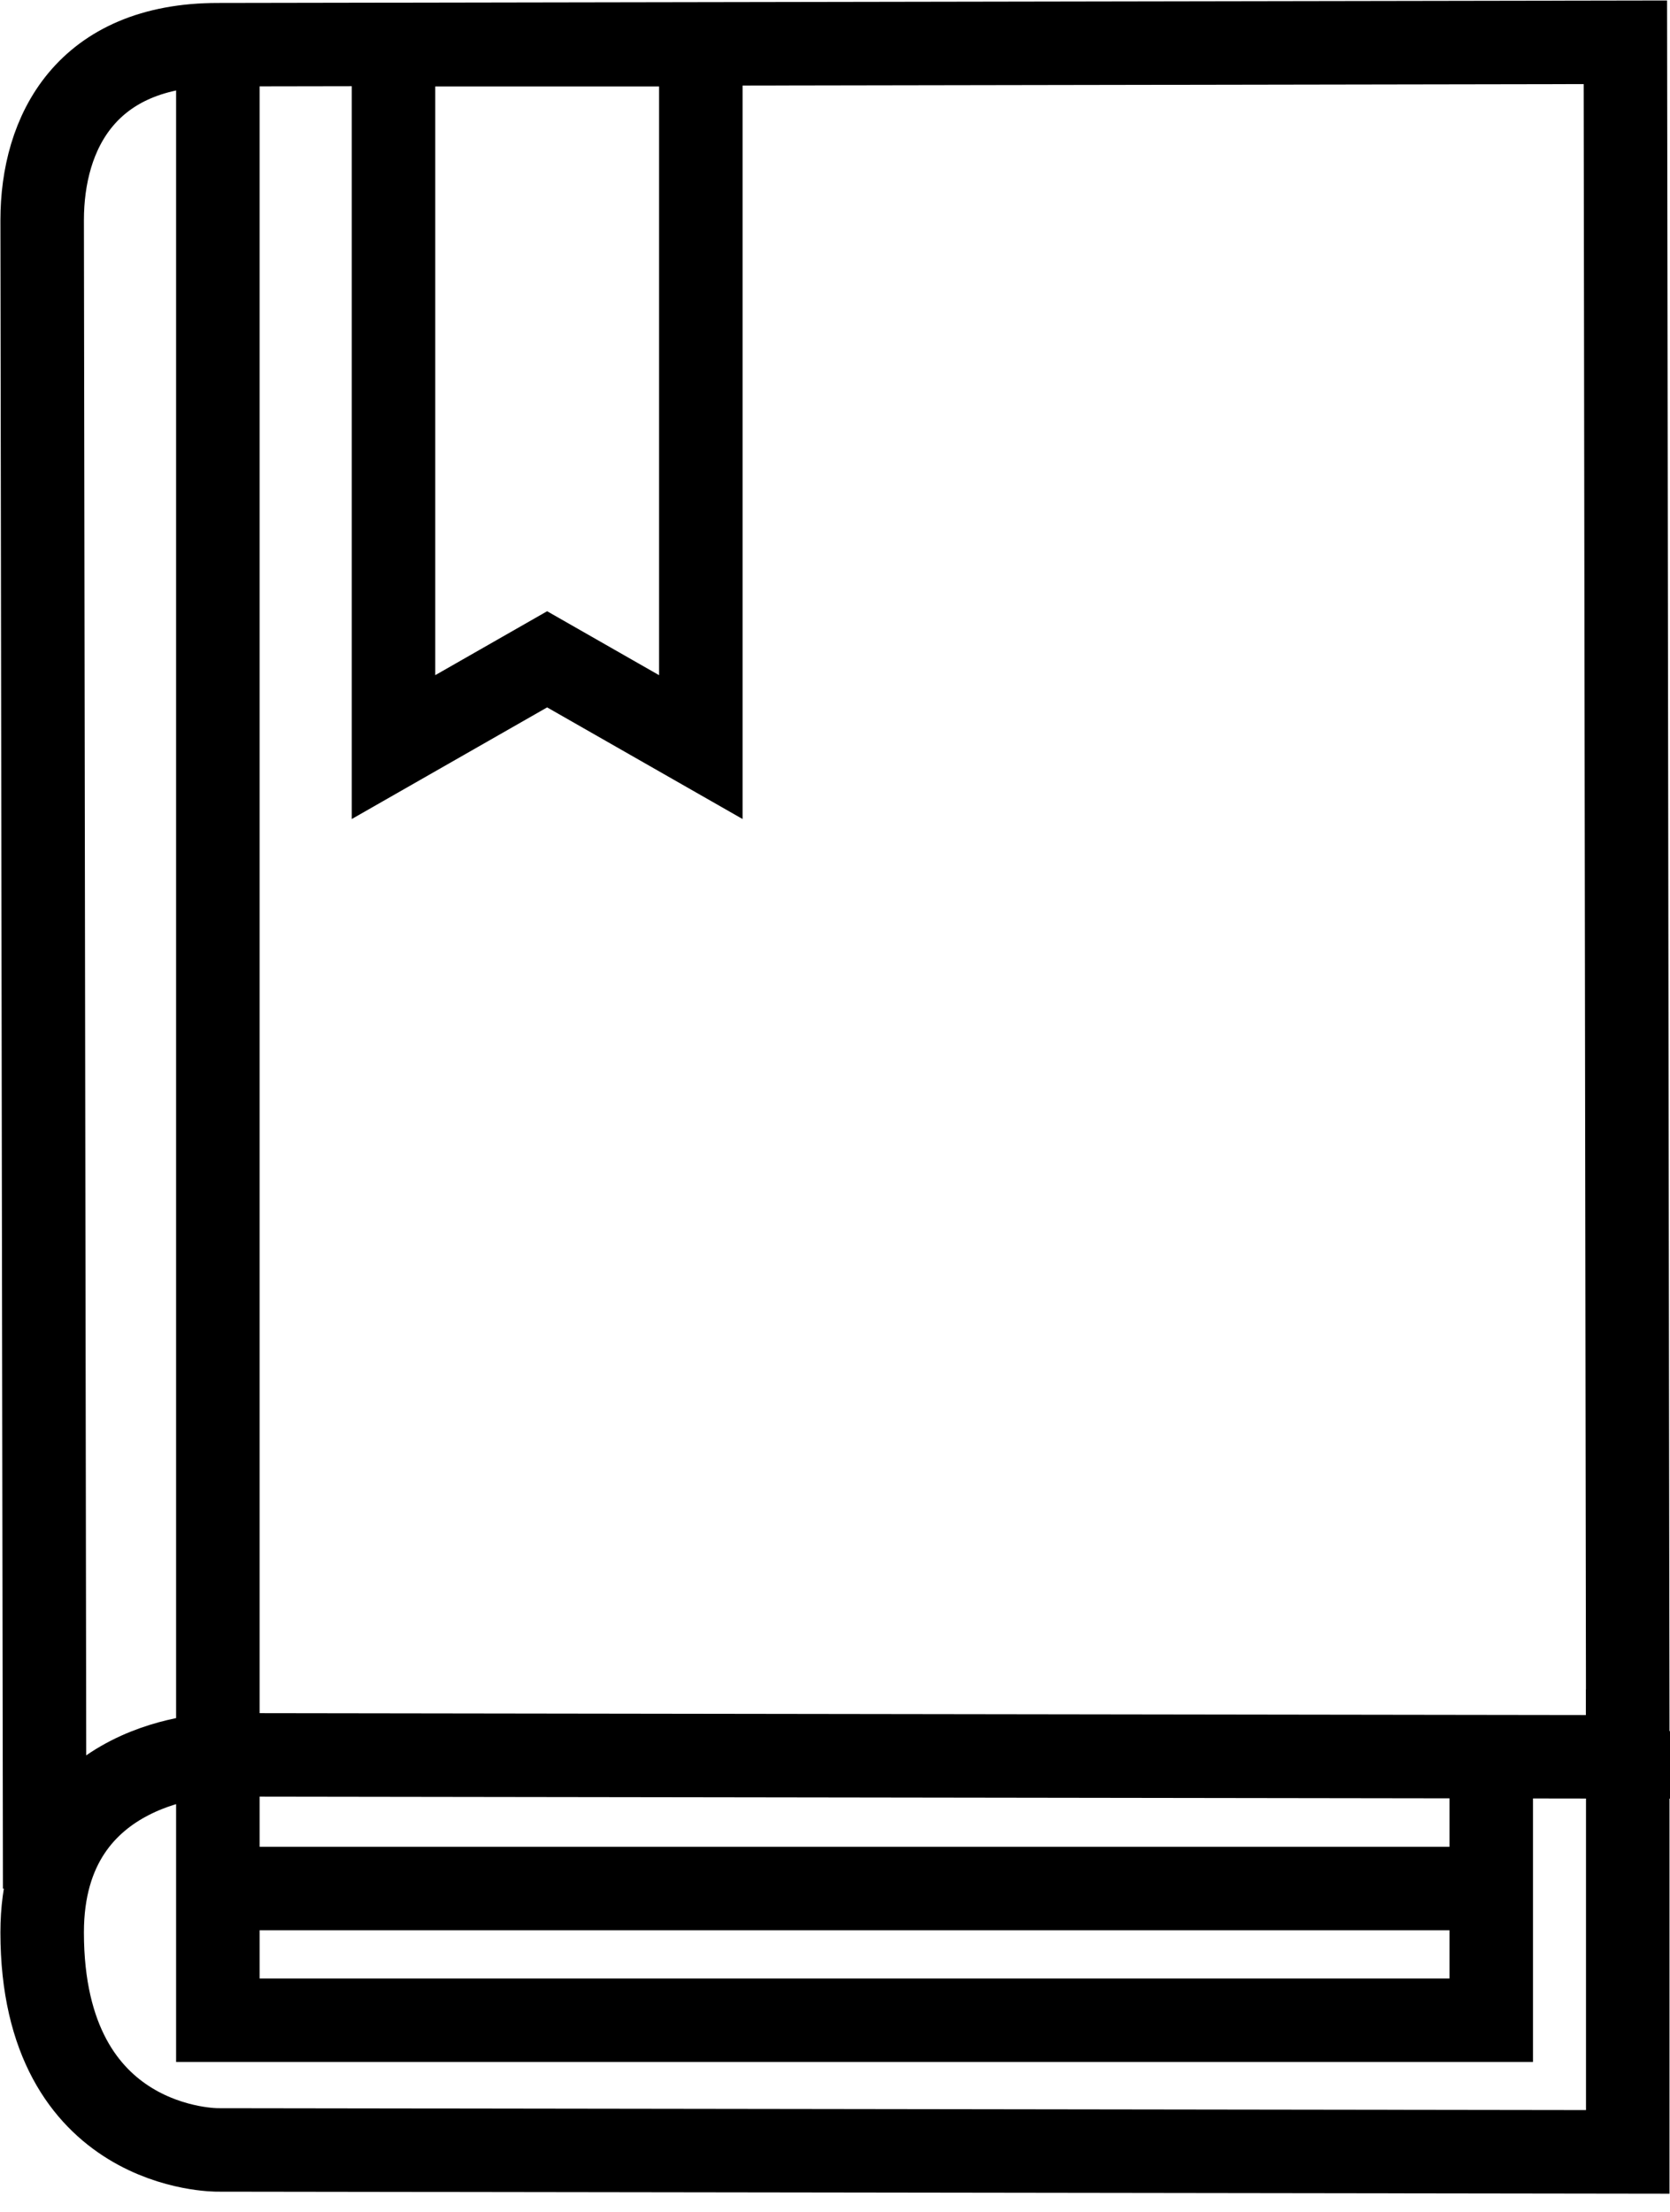 <svg xmlns="http://www.w3.org/2000/svg" width="40" height="53" fill="none" viewBox="0 0 40 53">
    <path stroke="#000" stroke-miterlimit="10" stroke-width="2" d="M1.07 45.243L1.01 5.278c0-2.104 1.053-4.207 4.208-4.207l33.713-.058.058 41.075"/>
    <path stroke="#000" stroke-miterlimit="10" stroke-width="2" d="M38.99 42.088L5.217 42.04s-4.207.047-4.207 4.254c0 5.258 4.207 5.211 4.207 5.211l33.771.047v-9.465zM9.425 1.071v16.827l3.68-2.103 3.681 2.103V1.071H9.425zM35.834 45.243H5.218"/>
    <path stroke="#000" stroke-miterlimit="10" stroke-width="2" d="M5.218 1.071v47.327h30.5v-6.31"/>
</svg>
